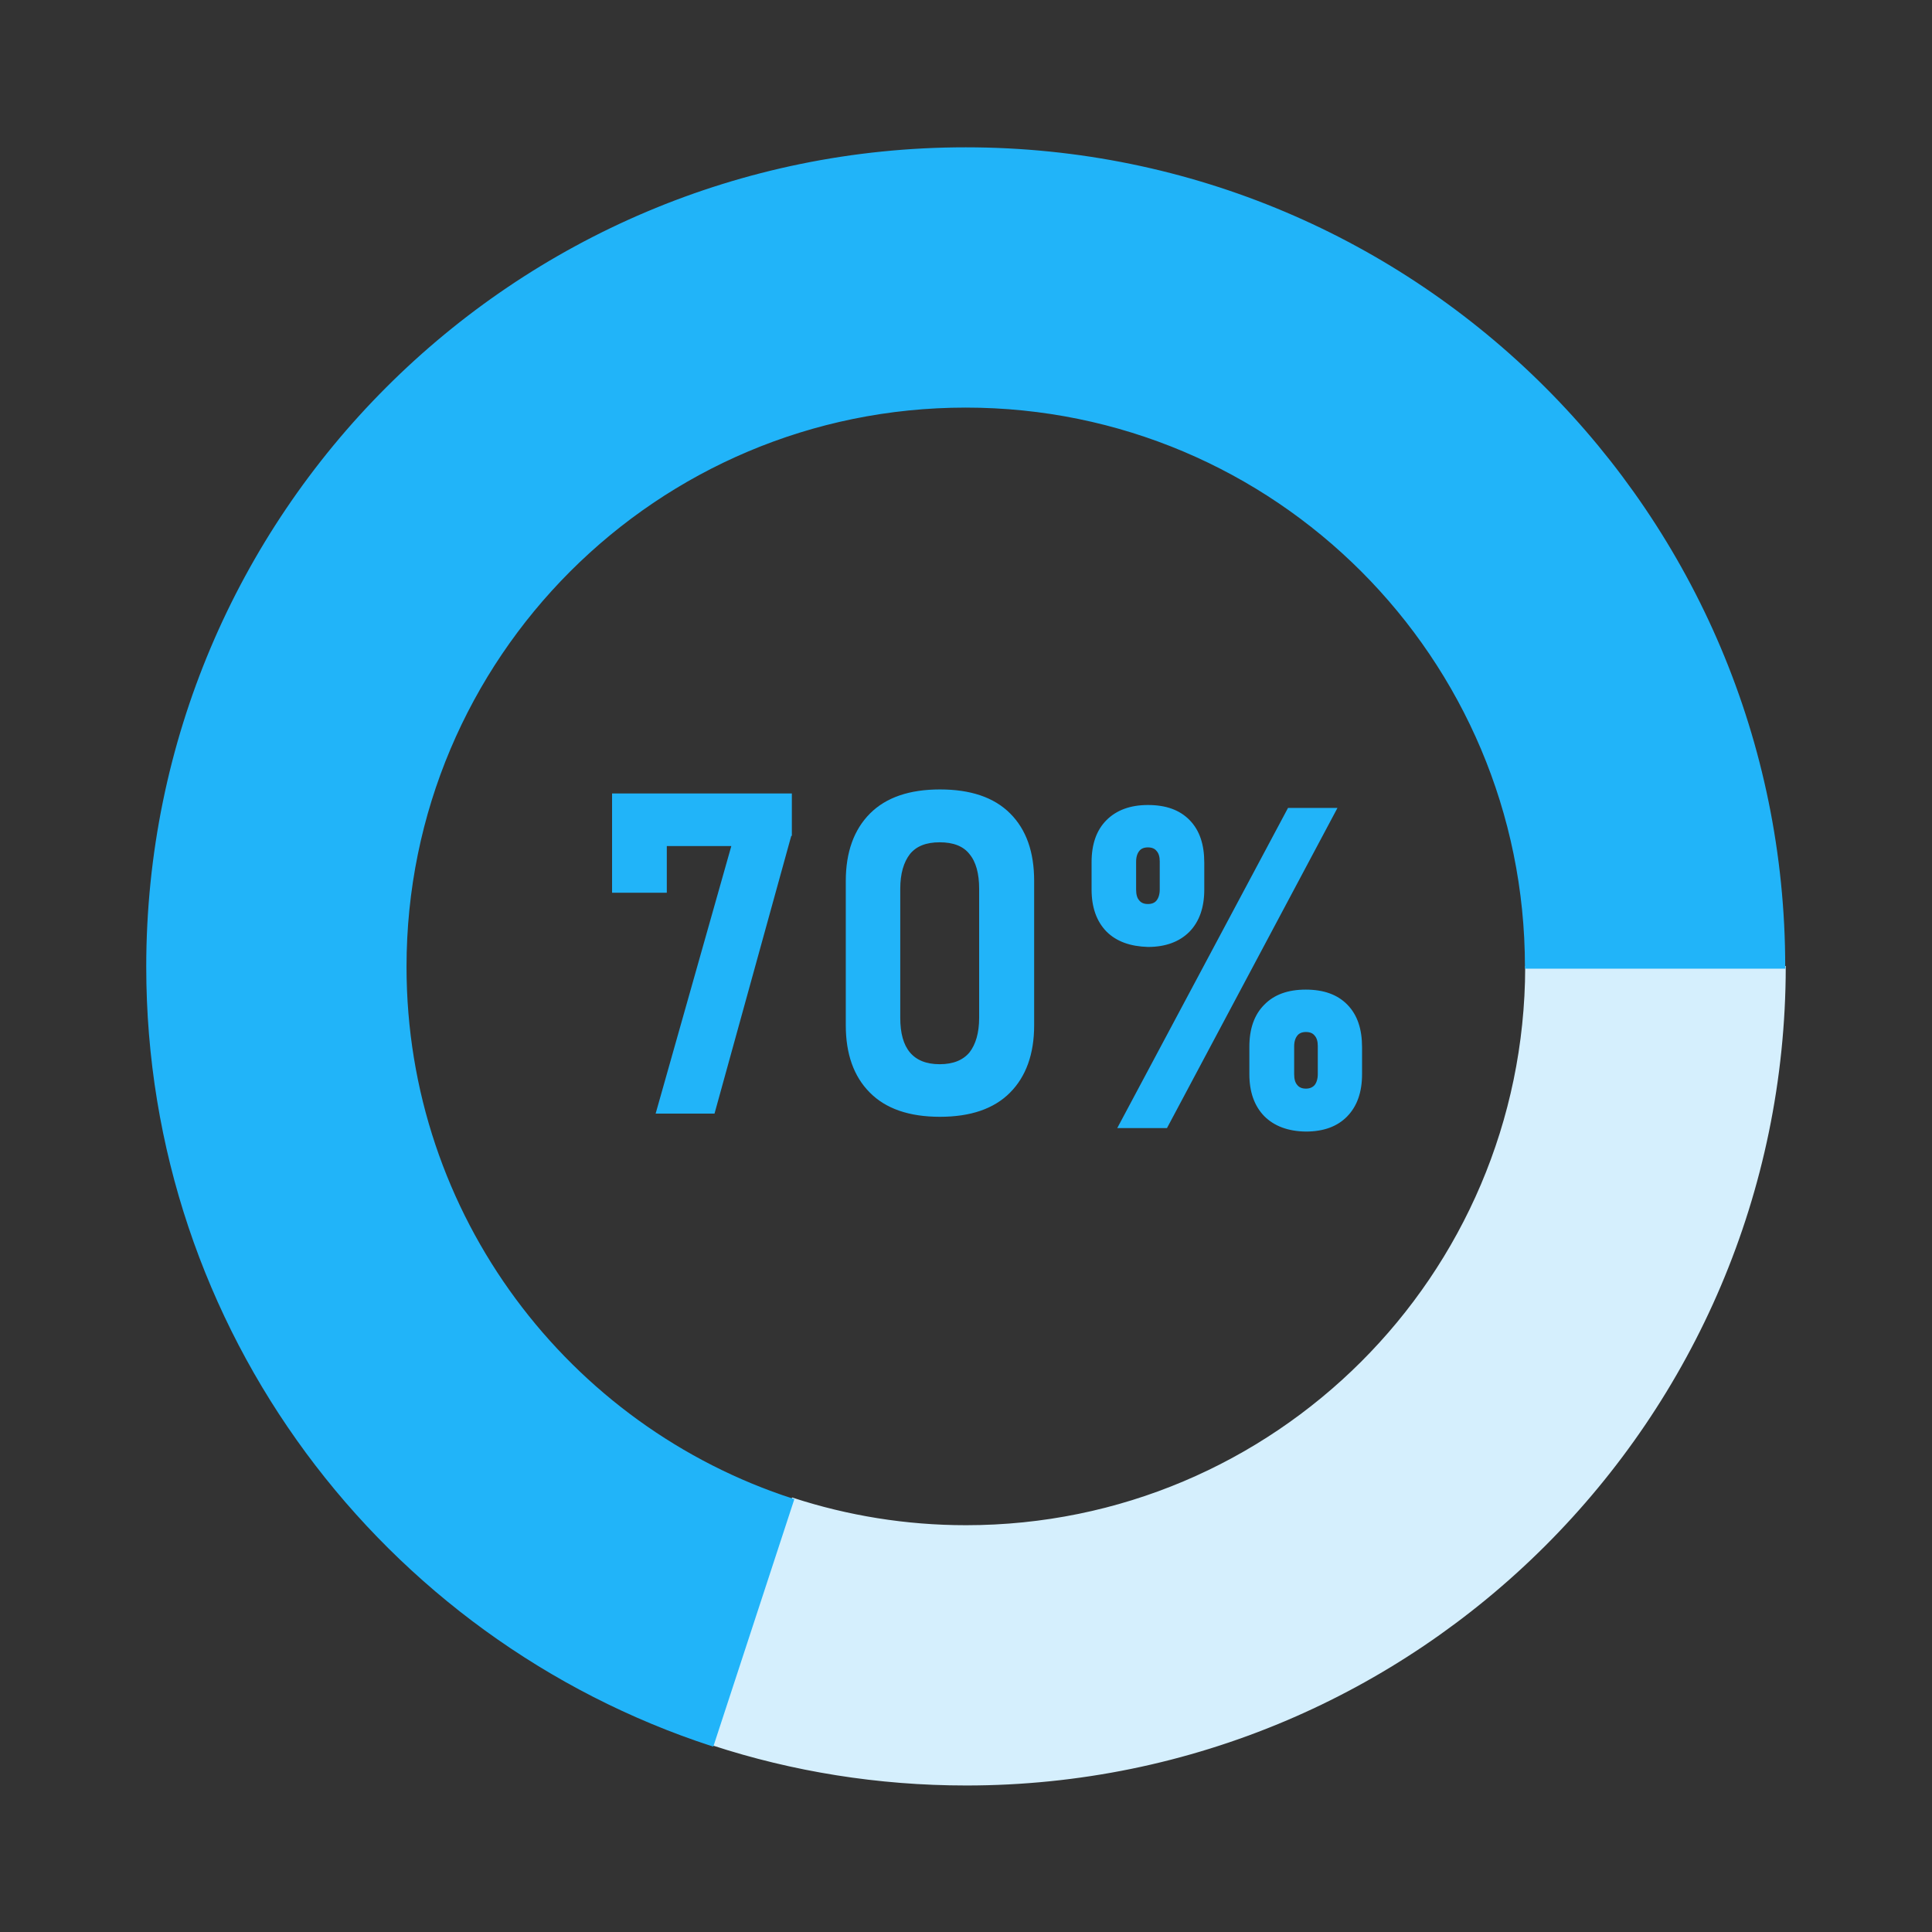 <?xml version="1.0" encoding="utf-8"?>
<!-- Generator: Adobe Illustrator 28.0.0, SVG Export Plug-In . SVG Version: 6.00 Build 0)  -->
<svg version="1.1" id="Layer_1" xmlns:xodm="http://www.corel.com/coreldraw/odm/2003"
	 xmlns="http://www.w3.org/2000/svg" xmlns:xlink="http://www.w3.org/1999/xlink" x="0px" y="0px" viewBox="0 0 720 720"
	 style="enable-background:new 0 0 720 720;" xml:space="preserve">
<rect x="0" y="0" width="720" height="720" fill="#333333" stroke="none"/>
<style type="text/css">
	.st0{fill-rule:evenodd;clip-rule:evenodd;fill:#D5EFFD;stroke:#D5EFFD;stroke-miterlimit:10;}
	.st1{fill-rule:evenodd;clip-rule:evenodd;fill:#21B4F9;stroke:#21B4F9;stroke-miterlimit:10;}
	.st2{fill:#21B4F9;stroke:#21B4F9;stroke-miterlimit:10;}
</style>
<path class="st0" d="M568.9,360.5c-0.3,115.2-93.7,208.4-208.9,208.4c-22.5,0-44.2-3.6-64.5-10.2L265.7,650
	c29.7,9.7,61.5,14.9,94.4,14.9c168.2,0,304.6-136.3,304.9-304.4L568.9,360.5L568.9,360.5z"/>
<path class="st1" d="M151,360.3c0-115.4,93.5-208.9,208.9-208.9s208.9,93.5,208.9,208.9c0,0.1,0,0.1,0,0.2h96c0-0.1,0-0.1,0-0.2
	c0-168.4-136.5-304.9-304.9-304.9S55,191.9,55,360.3c0,135.4,88.3,250.2,210.5,290l29.9-91.3C211.6,531.9,151,453.2,151,360.3z"/>
<path class="st2" d="M294.5,311l-28.6,103.5H245l28.2-99.7H248v17.4h-19.4v-36h66V311H294.5z"/>
<path class="st2" d="M324.5,406.8c-5.9-5.9-8.8-14.2-8.8-24.7v-53.8c0-10.6,3-18.9,8.9-24.8s14.5-8.8,25.7-8.8
	c11.3,0,19.9,2.9,25.8,8.8s8.8,14.1,8.8,24.8v53.8c0,10.6-3,18.9-8.9,24.8s-14.5,8.8-25.7,8.8C338.9,415.7,330.3,412.7,324.5,406.8z
	 M361.7,392.5c2.4-3.1,3.7-7.5,3.7-13.2v-48.1c0-5.7-1.2-10.2-3.7-13.2c-2.4-3.1-6.3-4.6-11.5-4.6s-9,1.5-11.5,4.6
	c-2.4,3.1-3.7,7.5-3.7,13.2v48.1c0,5.8,1.2,10.2,3.7,13.2s6.3,4.6,11.5,4.6C355.4,397.1,359.2,395.5,361.7,392.5z"/>
<path class="st2" d="M412.7,346.8c-3.6-3.7-5.4-8.8-5.4-15.3v-10.2c0-6.6,1.8-11.7,5.4-15.3s8.6-5.5,15.1-5.5
	c6.6,0,11.6,1.8,15.2,5.5s5.3,8.8,5.3,15.5v10c0,6.6-1.8,11.7-5.4,15.4c-3.6,3.6-8.6,5.5-15.1,5.5
	C421.3,352.2,416.3,350.4,412.7,346.8z M480.3,301.6h17.3l-63,118.3h-17.4L480.3,301.6z M431.4,335.9c0.8-1,1.3-2.5,1.3-4.4V321
	c0-1.8-0.4-3.2-1.3-4.2c-0.8-1-2-1.5-3.6-1.5s-2.8,0.5-3.6,1.5c-0.8,1-1.3,2.4-1.3,4.3v10.4c0,2,0.4,3.4,1.3,4.4
	c0.8,1,2,1.5,3.6,1.5C429.4,337.4,430.6,336.9,431.4,335.9z M471.5,415.6c-3.6-3.7-5.4-8.8-5.4-15.3v-10.2c0-6.6,1.8-11.7,5.4-15.3
	c3.6-3.7,8.6-5.5,15.1-5.5c6.6,0,11.6,1.8,15.2,5.5s5.3,8.8,5.3,15.5v10c0,6.6-1.8,11.7-5.4,15.4s-8.6,5.5-15.1,5.5
	C480.1,421.1,475.1,419.2,471.5,415.6z M490.3,404.7c0.8-1,1.3-2.5,1.3-4.4v-10.5c0-1.8-0.4-3.2-1.3-4.2c-0.8-1-2-1.5-3.6-1.5
	s-2.8,0.5-3.6,1.5c-0.8,1-1.3,2.4-1.3,4.3v10.4c0,2,0.4,3.4,1.3,4.4c0.8,1,2,1.5,3.6,1.5C488.2,406.2,489.4,405.7,490.3,404.7z"/>
</svg>
